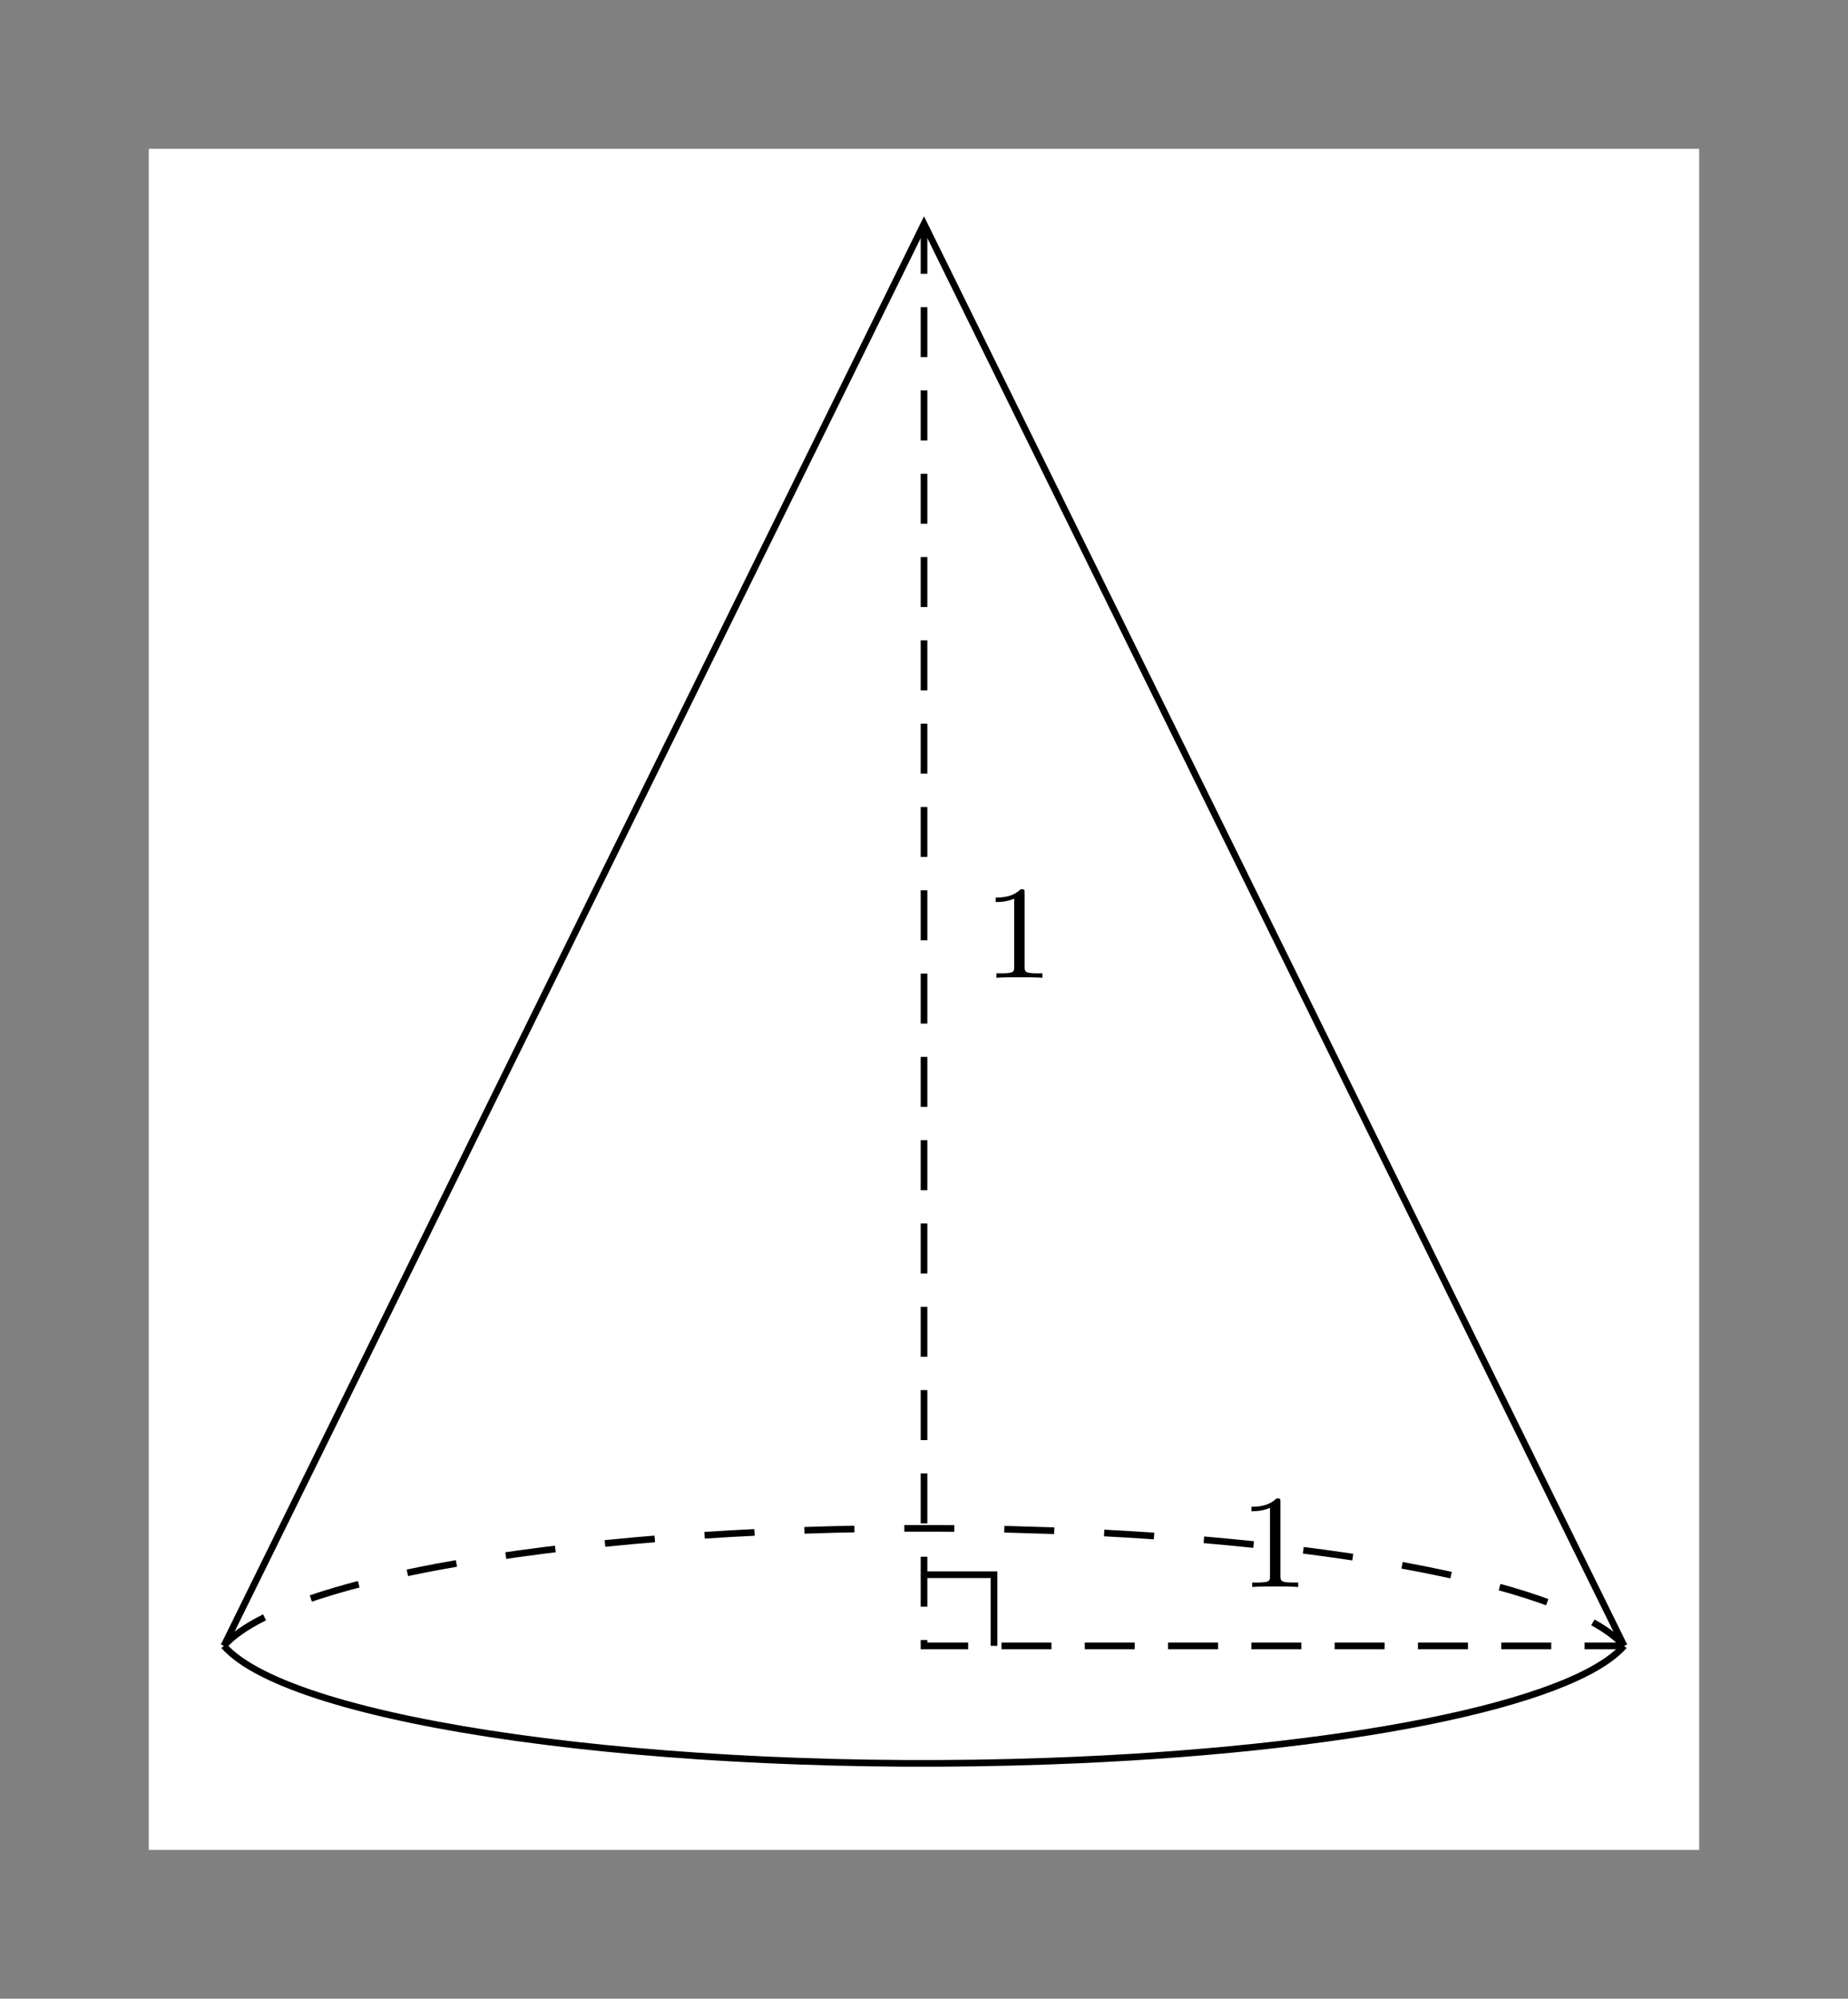 <?xml version="1.0" encoding="UTF-8"?>
<svg xmlns="http://www.w3.org/2000/svg" xmlns:xlink="http://www.w3.org/1999/xlink" width="110.53" height="119.532" viewBox="0 0 110.53 119.532">
<rect x="0" y="0" width="110.53" height="119.532" fill="#808080" stroke="none"/>
<defs>
<g>
<g id="glyph-0-0">
<path d="M 2.5 -5.078 C 2.5 -5.297 2.484 -5.297 2.266 -5.297 C 1.938 -4.984 1.516 -4.797 0.766 -4.797 L 0.766 -4.531 C 0.984 -4.531 1.406 -4.531 1.875 -4.734 L 1.875 -0.656 C 1.875 -0.359 1.844 -0.266 1.094 -0.266 L 0.812 -0.266 L 0.812 0 C 1.141 -0.031 1.828 -0.031 2.188 -0.031 C 2.547 -0.031 3.234 -0.031 3.562 0 L 3.562 -0.266 L 3.281 -0.266 C 2.531 -0.266 2.5 -0.359 2.5 -0.656 Z M 2.5 -5.078 "/>
</g>
</g>
</defs>
<path fill-rule="nonzero" fill="rgb(100%, 100%, 100%)" fill-opacity="1" d="M 8.898 110.633 L 8.898 8.898 L 101.629 8.898 L 101.629 110.633 Z M 8.898 110.633 "/>
<path fill="none" stroke-width="0.399" stroke-linecap="butt" stroke-linejoin="miter" stroke="rgb(0%, 0%, 0%)" stroke-opacity="1" stroke-dasharray="2.989 2.989" stroke-miterlimit="10" d="M 0.002 -0.001 C 4.076 4.624 26.131 7.714 49.259 6.898 C 66.861 6.277 80.646 3.519 83.748 -0.001 " transform="matrix(1, 0, 0, -1, 13.389, 98.429)"/>
<path fill="none" stroke-width="0.399" stroke-linecap="butt" stroke-linejoin="miter" stroke="rgb(0%, 0%, 0%)" stroke-opacity="1" stroke-miterlimit="10" d="M 0.002 -0.001 C 4.076 -4.626 26.131 -7.716 49.259 -6.899 C 66.861 -6.278 80.646 -3.52 83.748 -0.001 " transform="matrix(1, 0, 0, -1, 13.389, 98.429)"/>
<path fill="none" stroke-width="0.399" stroke-linecap="butt" stroke-linejoin="miter" stroke="rgb(0%, 0%, 0%)" stroke-opacity="1" stroke-dasharray="2.989 1.993" stroke-miterlimit="10" d="M 41.877 85.042 L 41.877 -0.001 L 83.752 -0.001 " transform="matrix(1, 0, 0, -1, 13.389, 98.429)"/>
<g fill="rgb(0%, 0%, 0%)" fill-opacity="1">
<use xlink:href="#glyph-0-0" x="58.785" y="58.477"/>
</g>
<g fill="rgb(0%, 0%, 0%)" fill-opacity="1">
<use xlink:href="#glyph-0-0" x="74.085" y="94.909"/>
</g>
<path fill="none" stroke-width="0.399" stroke-linecap="butt" stroke-linejoin="miter" stroke="rgb(0%, 0%, 0%)" stroke-opacity="1" stroke-miterlimit="10" d="M 41.877 4.253 L 46.064 4.253 L 46.064 -0.001 " transform="matrix(1, 0, 0, -1, 13.389, 98.429)"/>
<path fill="none" stroke-width="0.399" stroke-linecap="butt" stroke-linejoin="miter" stroke="rgb(0%, 0%, 0%)" stroke-opacity="1" stroke-miterlimit="10" d="M 0.002 -0.001 L 41.877 85.042 L 83.752 -0.001 " transform="matrix(1, 0, 0, -1, 13.389, 98.429)"/>
</svg>

